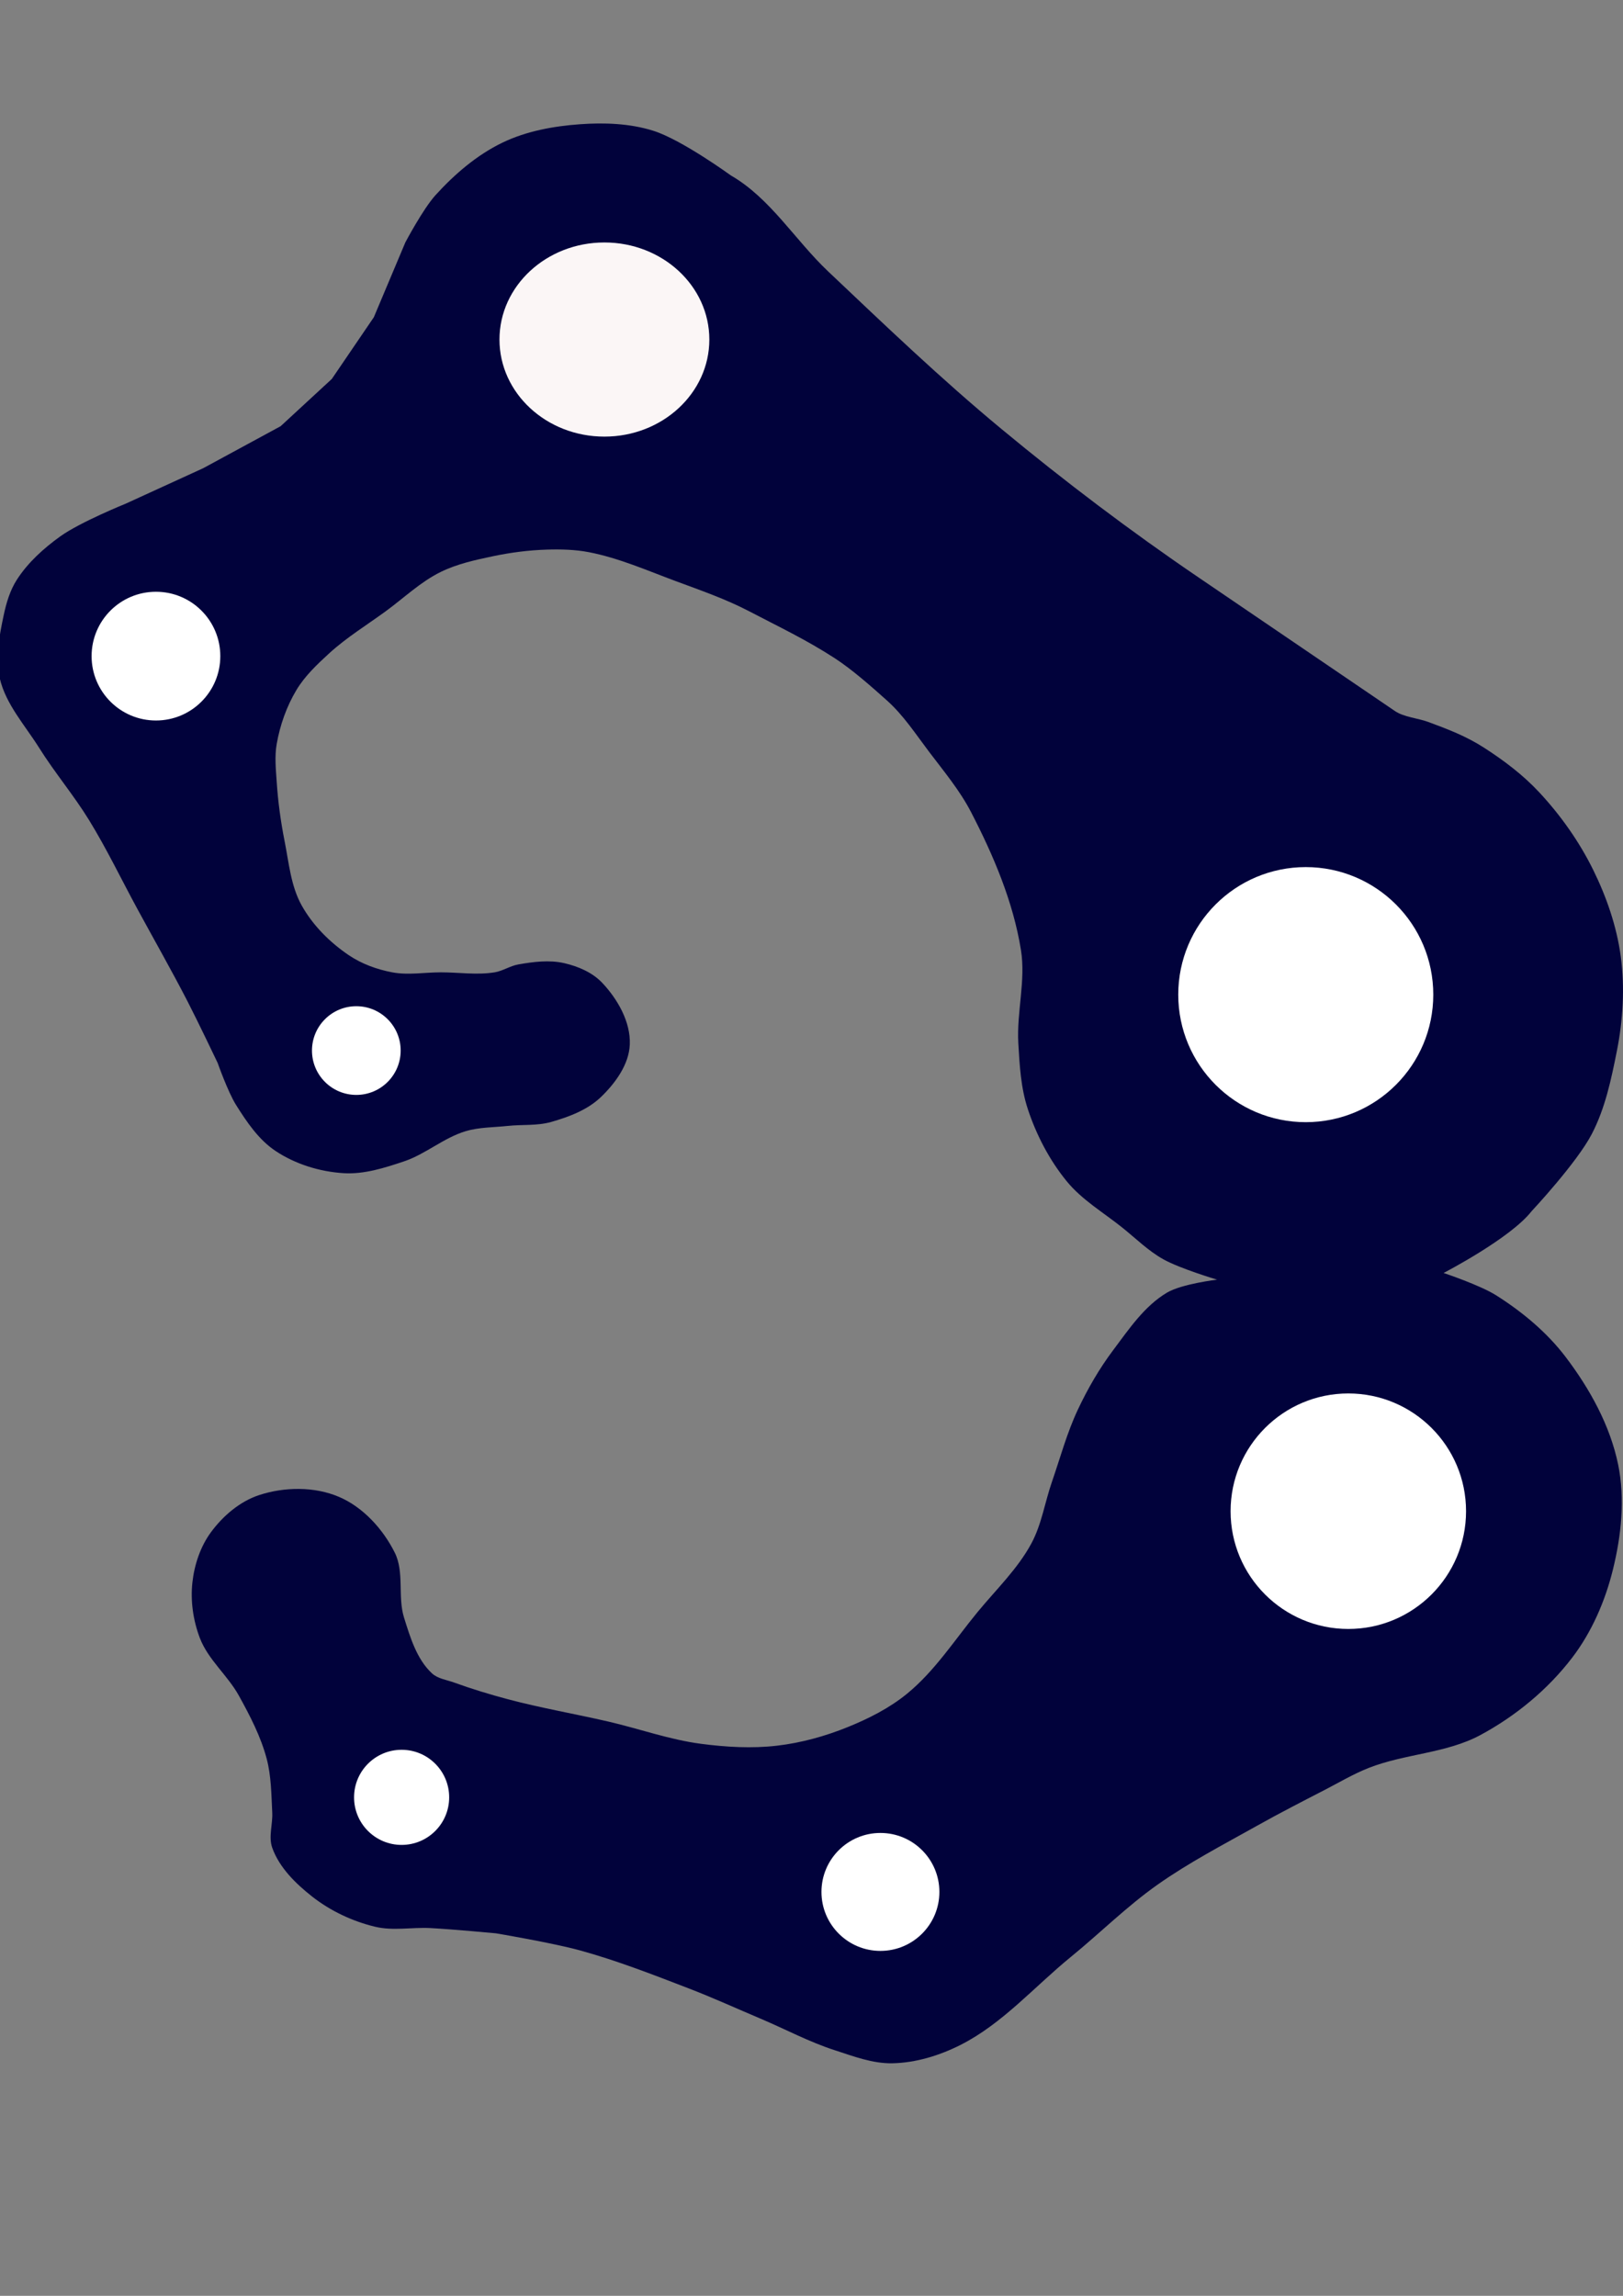 <?xml version="1.0" encoding="UTF-8" standalone="no"?>
<!-- Created with Inkscape (http://www.inkscape.org/) -->

<svg
   width="210mm"
   height="297mm"
   viewBox="0 0 210 297"
   version="1.1"
   id="svg5"
   xml:space="preserve"
   inkscape:version="1.2.2 (732a01da63, 2022-12-09)"
   sodipodi:docname="kinapp_logo.svg"
   inkscape:export-filename="logo.png"
   inkscape:export-xdpi="96"
   inkscape:export-ydpi="96"
   xmlns:inkscape="http://www.inkscape.org/namespaces/inkscape"
   xmlns:sodipodi="http://sodipodi.sourceforge.net/DTD/sodipodi-0.dtd"
   xmlns="http://www.w3.org/2000/svg"
   xmlns:svg="http://www.w3.org/2000/svg"><rect x="0" y="0" width="210" height="297" fill="#808080" stroke="none"/><sodipodi:namedview
     id="namedview7"
     pagecolor="#ffffff"
     bordercolor="#000000"
     borderopacity="0.25"
     inkscape:showpageshadow="2"
     inkscape:pageopacity="0.0"
     inkscape:pagecheckerboard="0"
     inkscape:deskcolor="#d1d1d1"
     inkscape:document-units="mm"
     showgrid="false"
     inkscape:zoom="0.34869793"
     inkscape:cx="410.09707"
     inkscape:cy="901.92678"
     inkscape:window-width="1920"
     inkscape:window-height="991"
     inkscape:window-x="-9"
     inkscape:window-y="-9"
     inkscape:window-maximized="1"
     inkscape:current-layer="layer1"
     showguides="false" /><defs
     id="defs2" /><g
     inkscape:label="Capa 1"
     inkscape:groupmode="layer"
     id="layer1"><path
       style="fill:#01023b;fill-opacity:1;stroke:none;stroke-width:1.34;stroke-linecap:round;stroke-linejoin:round;stroke-dasharray:none;stroke-opacity:1;paint-order:markers fill stroke"
       d="m 132.979,143.448 c 1.11,3.368 2.8,6.621 5.044,9.367 1.978,2.421 4.767,4.048 7.205,6.005 1.736,1.393 3.342,2.996 5.284,4.083 2.167,1.213 6.965,2.642 6.965,2.642 0,0 -4.565,0.54 -6.485,1.681 -2.922,1.736 -4.925,4.728 -6.965,7.446 -1.789,2.383 -3.294,4.99 -4.563,7.686 -1.414,3.001 -2.277,6.232 -3.363,9.367 -0.911,2.632 -1.323,5.473 -2.642,7.926 -1.782,3.315 -4.574,5.981 -6.965,8.887 -2.958,3.594 -5.524,7.622 -9.127,10.568 -2.276,1.861 -4.961,3.22 -7.686,4.323 -2.916,1.181 -6.002,2.036 -9.127,2.402 -3.261,0.382 -6.592,0.185 -9.847,-0.24 -4.082,-0.534 -7.998,-1.955 -12.009,-2.882 -4.315,-0.997 -8.69,-1.745 -12.97,-2.882 -2.349,-0.624 -4.68,-1.333 -6.965,-2.162 -0.978,-0.355 -2.121,-0.491 -2.882,-1.201 -1.963,-1.832 -2.802,-4.642 -3.603,-7.205 -0.844,-2.702 0.065,-5.875 -1.201,-8.406 -1.519,-3.038 -4.083,-5.869 -7.205,-7.205 -3.166,-1.355 -7.055,-1.311 -10.328,-0.24 -2.496,0.817 -4.687,2.689 -6.245,4.804 -1.367,1.856 -2.146,4.194 -2.402,6.485 -0.269,2.408 0.098,4.941 0.961,7.205 1.067,2.801 3.592,4.823 5.044,7.446 1.441,2.603 2.84,5.29 3.603,8.166 0.598,2.256 0.6,4.634 0.721,6.965 0.078,1.519 -0.512,3.131 0,4.563 0.914,2.559 3.027,4.629 5.164,6.308 2.37,1.861 5.222,3.204 8.152,3.906 2.313,0.555 4.758,0.047 7.133,0.17 2.836,0.147 8.492,0.679 8.492,0.679 0,0 7.304,1.228 10.869,2.208 4.799,1.319 9.451,3.137 14.096,4.925 3.13,1.205 6.184,2.598 9.273,3.906 3.195,1.353 6.277,3.008 9.578,4.076 2.43,0.786 4.919,1.749 7.473,1.698 3.048,-0.06 6.111,-1.002 8.831,-2.378 5.428,-2.745 9.552,-7.535 14.266,-11.379 3.769,-3.073 7.236,-6.536 11.209,-9.341 4.085,-2.883 8.545,-5.198 12.907,-7.642 2.85,-1.597 5.757,-3.091 8.662,-4.586 1.913,-0.985 3.772,-2.099 5.774,-2.887 4.668,-1.836 10.018,-1.871 14.436,-4.246 4.565,-2.454 8.744,-5.9 11.888,-10.02 2.536,-3.322 4.265,-7.321 5.265,-11.379 1.085,-4.403 1.589,-9.144 0.679,-13.587 -1.036,-5.06 -3.669,-9.813 -6.793,-13.926 -2.426,-3.193 -5.611,-5.84 -9.001,-7.982 -2.08,-1.315 -6.793,-2.887 -6.793,-2.887 0,0 8.643,-4.473 11.379,-7.982 0,0 5.866,-6.259 7.812,-10.02 1.712,-3.308 2.488,-6.975 3.227,-10.7 0.794,-4.002 1.051,-8.185 0.509,-12.228 -0.521,-3.886 -1.834,-7.692 -3.567,-11.209 -1.797,-3.649 -4.194,-7.041 -6.963,-10.02 -2.082,-2.241 -4.561,-4.118 -7.133,-5.774 -2.341,-1.508 -4.648,-2.388 -7.26,-3.354 -1.314,-0.486 -3.13,-0.614 -4.288,-1.401 L 155.027,74.665 C 146.235,68.687 137.74,62.255 129.552,55.474 121.774,49.032 114.466,42.038 107.134,35.094 102.861,31.048 99.665,25.634 94.566,22.696 c 0,0 -6.344,-4.613 -10.02,-5.774 -3.035,-0.959 -6.336,-1.078 -9.511,-0.849 -3.424,0.247 -6.928,0.887 -10.02,2.378 -3.306,1.593 -6.195,4.077 -8.662,6.793 -1.626,1.791 -3.906,6.114 -3.906,6.114 l -4.076,9.681 -5.435,7.982 -6.624,6.114 -10.02,5.435 -10.02,4.585 c 0,0 -5.924,2.395 -8.492,4.246 -2.143,1.545 -4.179,3.38 -5.605,5.604 -0.88,1.372 -1.361,2.991 -1.698,4.586 -0.564,2.664 -1.12,5.499 -0.509,8.152 0.774,3.36 3.264,6.08 5.095,9.001 2.01,3.207 4.471,6.117 6.454,9.341 2.296,3.733 4.191,7.698 6.284,11.549 2.153,3.962 4.387,7.881 6.454,11.888 1.358,2.633 3.906,7.982 3.906,7.982 0,0 1.326,3.76 2.378,5.435 1.387,2.21 2.925,4.494 5.095,5.944 2.575,1.721 5.74,2.697 8.831,2.887 2.648,0.163 5.297,-0.683 7.812,-1.528 2.808,-0.944 5.143,-3.06 7.982,-3.906 1.75,-0.522 3.62,-0.483 5.435,-0.679 1.865,-0.201 3.8,0.002 5.605,-0.509 2.313,-0.658 4.72,-1.56 6.454,-3.227 1.863,-1.791 3.63,-4.211 3.736,-6.793 0.12,-2.912 -1.566,-5.863 -3.567,-7.982 -1.269,-1.344 -3.123,-2.136 -4.925,-2.548 -1.933,-0.441 -3.992,-0.175 -5.944,0.17 -1.058,0.187 -1.997,0.847 -3.057,1.019 -2.291,0.372 -4.642,0 -6.963,0 -2.095,0 -4.226,0.391 -6.284,0 -1.973,-0.375 -3.94,-1.084 -5.605,-2.208 -2.456,-1.658 -4.67,-3.866 -6.114,-6.454 -1.398,-2.506 -1.649,-5.507 -2.208,-8.322 -0.5,-2.521 -0.849,-5.078 -1.019,-7.643 -0.109,-1.638 -0.286,-3.309 0,-4.925 0.431,-2.434 1.277,-4.843 2.548,-6.963 1.092,-1.823 2.678,-3.321 4.246,-4.755 2.239,-2.048 4.851,-3.647 7.303,-5.435 2.361,-1.721 4.509,-3.809 7.133,-5.095 2.123,-1.041 4.479,-1.553 6.793,-2.038 2.289,-0.479 4.626,-0.78 6.963,-0.849 1.814,-0.053 3.653,-0.008 5.435,0.34 3.866,0.752 7.517,2.365 11.209,3.736 3.213,1.194 6.473,2.318 9.511,3.906 3.883,2.03 7.363,3.67 11.039,6.052 2.266,1.469 4.781,3.695 6.793,5.496 2.128,1.905 3.712,4.346 5.435,6.623 1.913,2.53 3.977,4.995 5.435,7.812 2.905,5.614 5.449,11.591 6.454,17.833 0.639,3.97 -0.57,8.044 -0.34,12.058 0.164,2.855 0.325,5.776 1.22,8.492 z"
       id="path8968"
       sodipodi:nodetypes="sssacsssssssssssssssssssssssssssscsssssaaassssssssscsssssssssssasasssccccccsssssssscsssssssssssssssssssasssaaasasssassss" /><circle
       style="fill:#ffffff;fill-opacity:1;stroke:none;stroke-width:0.481;stroke-linecap:round;stroke-linejoin:round;stroke-dasharray:none;stroke-opacity:1;paint-order:markers fill stroke"
       id="path9024-3"
       cx="51.965"
       cy="232.516"
       r="6.153" /><circle
       style="fill:#ffffff;fill-opacity:1;stroke:none;stroke-width:1.19;stroke-linecap:round;stroke-linejoin:round;stroke-dasharray:none;stroke-opacity:1;paint-order:markers fill stroke"
       id="path9024-4"
       cx="174.459"
       cy="195.499"
       r="15.233" /><circle
       style="fill:#ffffff;fill-opacity:1;stroke:none;stroke-width:0.596;stroke-linecap:round;stroke-linejoin:round;stroke-dasharray:none;stroke-opacity:1;paint-order:markers fill stroke"
       id="path9024-12"
       cx="113.918"
       cy="244.751"
       r="7.629" /><circle
       style="fill:#ffffff;fill-opacity:1;stroke:none;stroke-width:0.448;stroke-linecap:round;stroke-linejoin:round;stroke-dasharray:none;stroke-opacity:1;paint-order:markers fill stroke"
       id="path9024-88"
       cx="46.104"
       cy="135.907"
       r="5.737" /><circle
       style="fill:#ffffff;fill-opacity:1;stroke:none;stroke-width:1.289;stroke-linecap:round;stroke-linejoin:round;stroke-dasharray:none;stroke-opacity:1;paint-order:markers fill stroke"
       id="path9024"
       cx="168.953"
       cy="128.672"
       r="16.499" /><ellipse
       style="fill:#fbf6f6;fill-opacity:1;stroke:none;stroke-width:1.02;stroke-linecap:round;stroke-linejoin:round;stroke-dasharray:none;stroke-opacity:1;paint-order:markers fill stroke"
       id="path9024-8"
       cx="78.204"
       cy="43.925"
       rx="13.577"
       ry="12.558" /><circle
       style="fill:#ffffff;fill-opacity:1;stroke:none;stroke-width:0.651;stroke-linecap:round;stroke-linejoin:round;stroke-dasharray:none;stroke-opacity:1;paint-order:markers fill stroke"
       id="path9024-1"
       cx="20.179"
       cy="84.881"
       r="8.327" /></g></svg>
